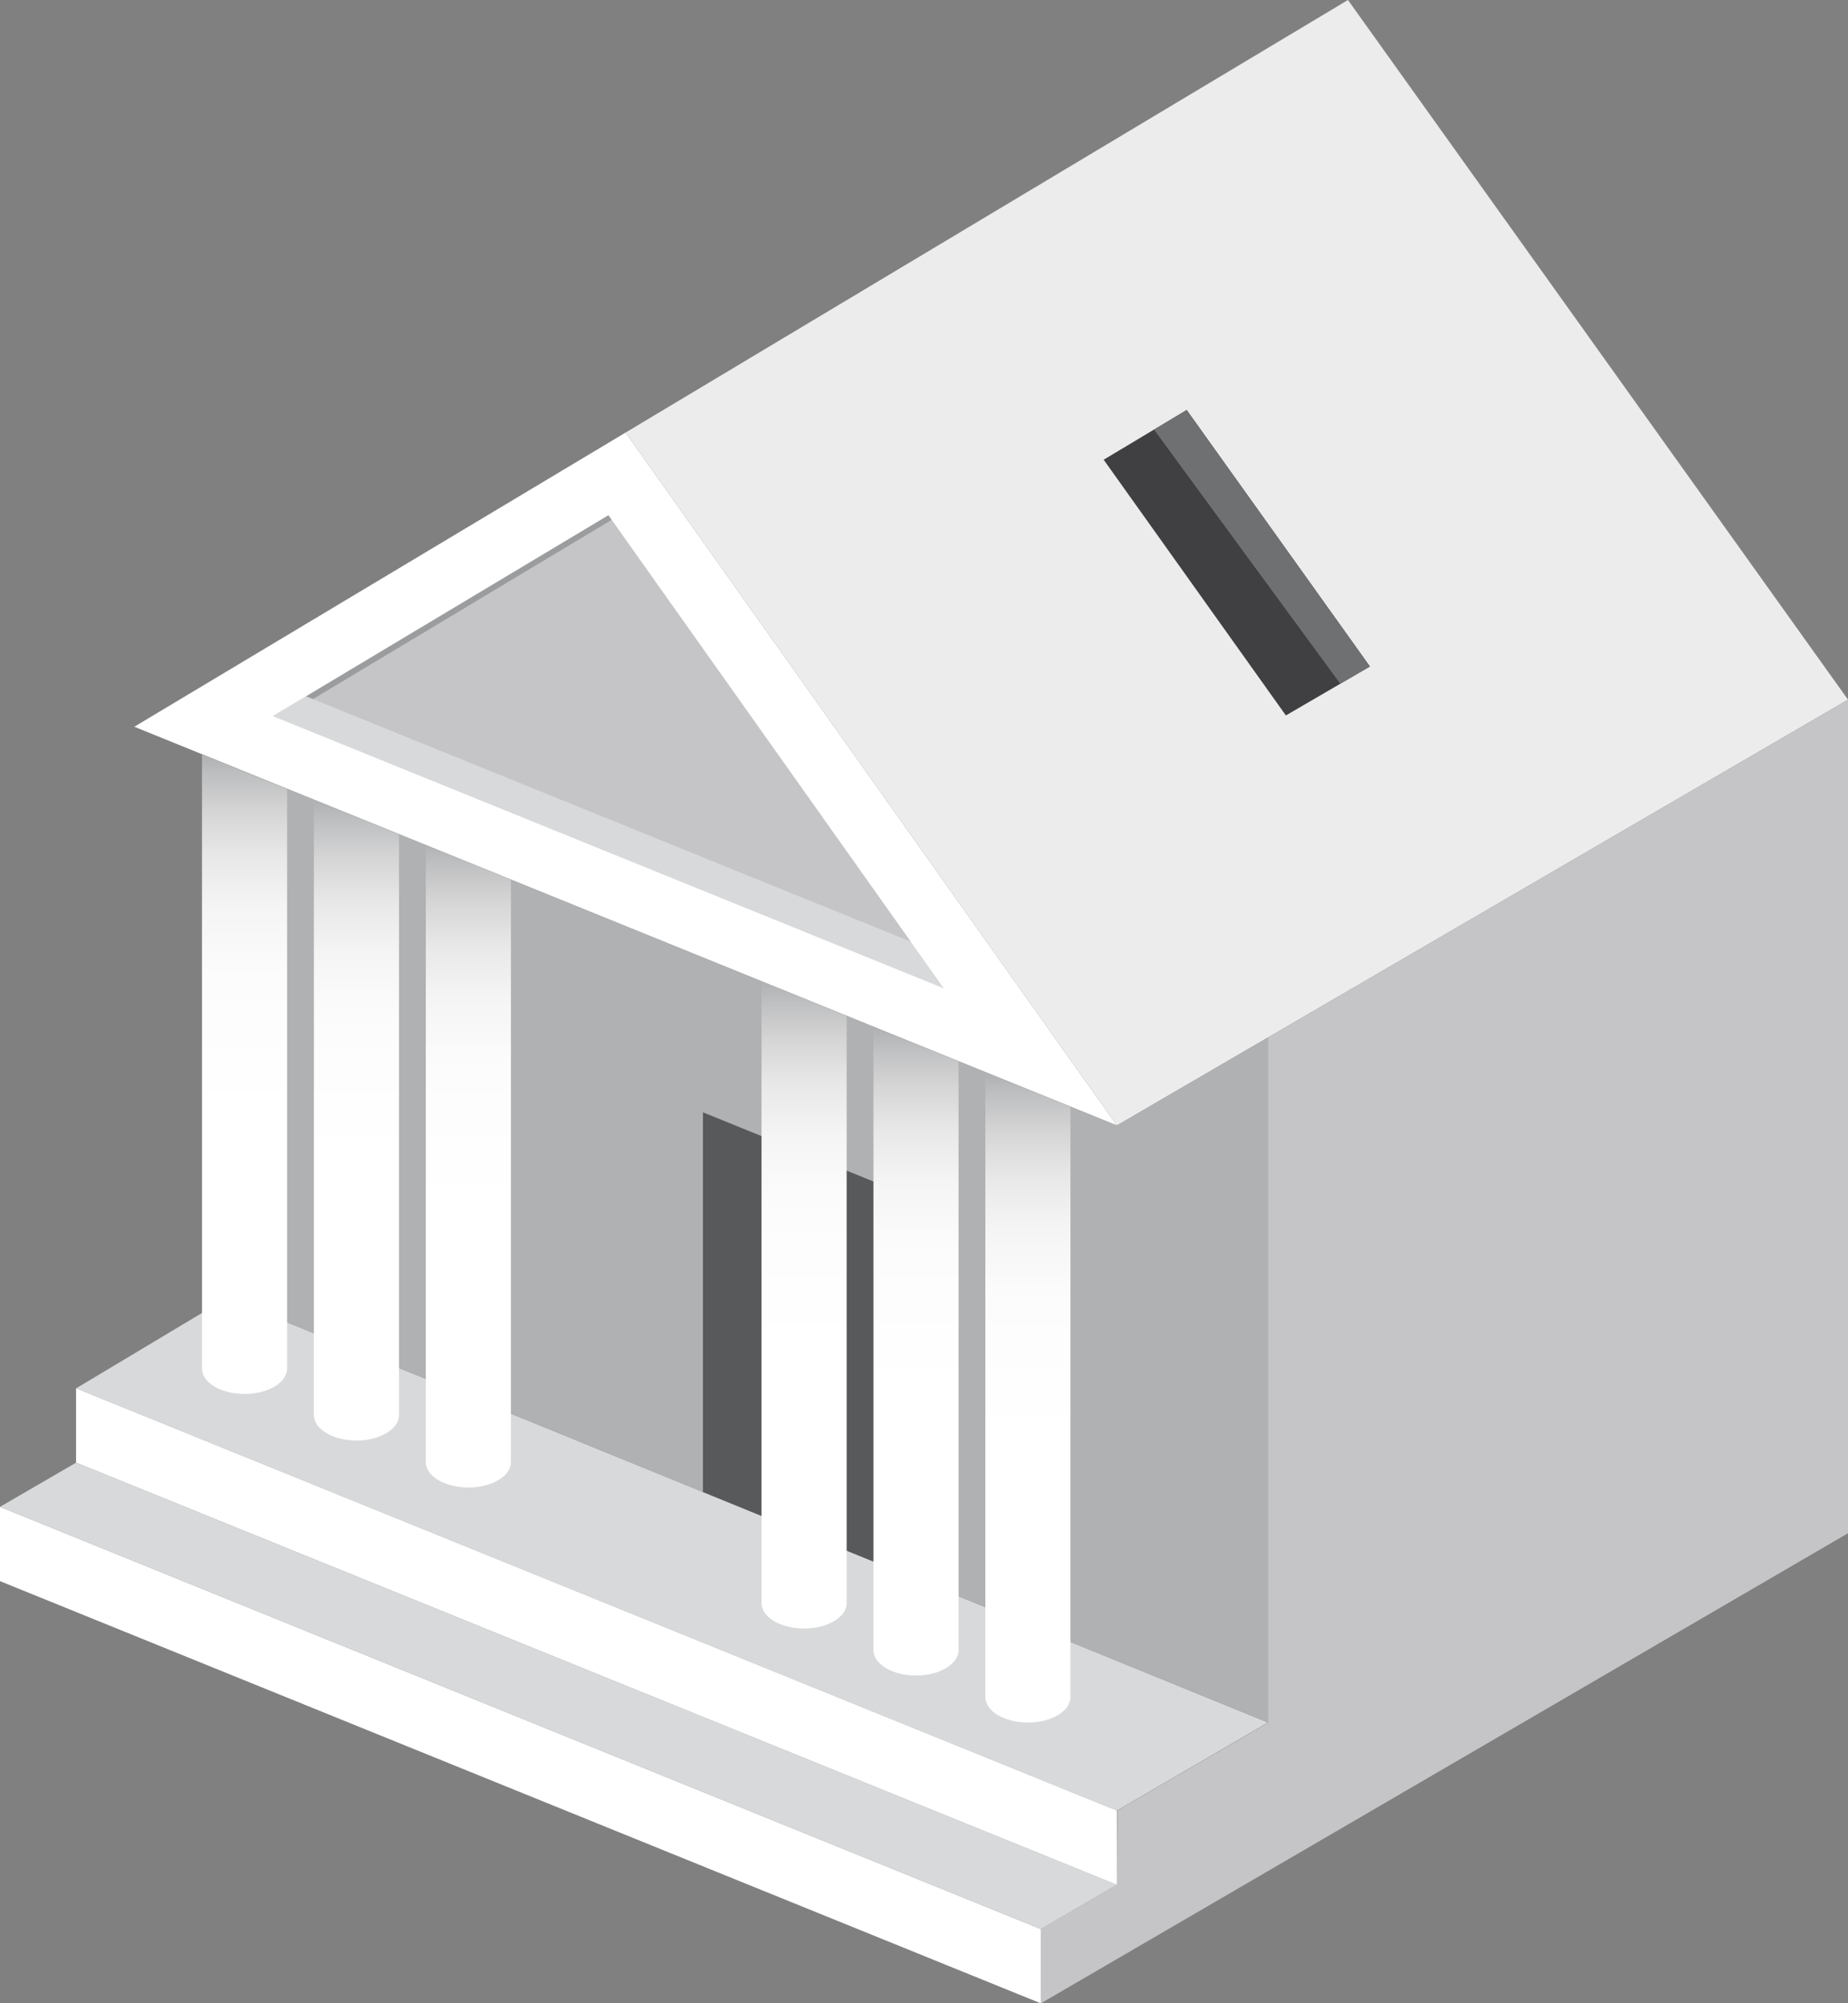 <svg xmlns="http://www.w3.org/2000/svg" xmlns:xlink="http://www.w3.org/1999/xlink" width="305.943" height="331.454" viewBox="0 0 305.943 331.454"><rect x="0" y="0" width="305.943" height="331.454" fill="#808080" stroke="none"/><defs><style>.a{fill:#fff;}.b{fill:#d8d9da;}.c{fill:#c5c5c7;}.d{fill:#ececed;}.e{fill:#403f41;}.f{fill:#b0b1b3;}.g{fill:#58595a;}.h{fill:url(#a);}.i{fill:#6f7072;}.j{fill:#9b9c9e;}</style><linearGradient id="a" x1="0.5" y1="1" x2="0.5" gradientUnits="objectBoundingBox"><stop offset="0.437" stop-color="#fff"/><stop offset="0.652" stop-color="#fcfcfc"/><stop offset="0.759" stop-color="#f5f5f5"/><stop offset="0.841" stop-color="#e8e8e8"/><stop offset="0.911" stop-color="#d5d5d6"/><stop offset="0.972" stop-color="#bdbebf"/><stop offset="1" stop-color="#b0b1b3"/></linearGradient></defs><g transform="translate(0)"><path class="a" d="M311.168,316.636,148.5,250.672,229.834,202Z" transform="translate(-126.266 -130.432)"/><path class="b" d="M166.384,245.909l55.554-33.245,55.554,78.3Z" transform="translate(-121.243 -127.436)"/><path class="c" d="M170.721,242.639l100.062,40.576L220.752,212.7Z" transform="translate(-120.024 -127.427)"/><path class="d" d="M212,217.692l119.592-71.567L414.374,261.88l-121.04,70.449Z" transform="translate(-108.431 -146.125)"/><path class="e" d="M273.792,207.311l13.744-8.225,30.334,42.435-13.911,8.1Z" transform="translate(-91.076 -131.25)"/><path class="b" d="M165.983,313.777l-25.012,14.968L313.283,398.6l25.012-14.568L165.983,313.777" transform="translate(-128.38 -99.038)"/><path class="f" d="M330.7,402.529,168.026,336.2V247.917l137.658,55.822L330.7,289.182Z" transform="translate(-120.781 -117.535)"/><path class="g" d="M253.06,302.4,222,289.806v62.821l31.061,12.664Z" transform="translate(-105.623 -105.77)"/><g transform="translate(33.441 124.827)"><path class="h" d="M258.5,284.638V388.009c0,2.323,3.153,4.208,7.045,4.208s7.045-1.884,7.045-4.208V290.352Z" transform="translate(-128.812 -232.048)"/><path class="h" d="M244.035,381.88c0,2.323,3.155,4.206,7.045,4.206s7.045-1.883,7.045-4.206V284.487l-14.089-5.714Z" transform="translate(-132.874 -233.696)"/><path class="h" d="M229.57,375.751c0,2.323,3.155,4.206,7.045,4.206s7.045-1.883,7.045-4.206v-97.13l-14.089-5.714Z" transform="translate(-136.937 -235.343)"/><path class="h" d="M186.178,357.362c0,2.324,3.153,4.206,7.045,4.206s7.045-1.883,7.045-4.206V261.025l-14.089-5.714Z" transform="translate(-149.124 -240.285)"/><path class="h" d="M171.713,351.234c0,2.323,3.155,4.206,7.045,4.206s7.045-1.883,7.045-4.206V255.159l-14.089-5.713Z" transform="translate(-153.187 -241.932)"/><path class="h" d="M157.249,345.1h.006c0,.027-.006.053-.006.081,0,2.322,3.153,4.206,7.045,4.206s7.045-1.884,7.045-4.206c0-.028-.006-.054-.006-.081h.006v-95.81l-14.089-5.714Z" transform="translate(-157.249 -243.58)"/></g><path class="a" d="M140.972,325.463v12.29l172.311,69.854v-12.29Z" transform="translate(-128.38 -95.756)"/><path class="a" d="M131.141,340.767v12.29l172.311,69.854v-12.29Z" transform="translate(-131.141 -91.457)"/><path class="c" d="M303.272,292.389V405.781L278.333,420.3l-.073,12.268-12.592,7.334V452.2L399.3,374.419V236.5Z" transform="translate(-93.358 -120.742)"/><path class="b" d="M131.141,342.37l12.592-7.311L316.044,404.89l-12.592,7.334Z" transform="translate(-131.141 -93.061)"/><path class="i" d="M280.295,202.327l30.84,42.052,4.91-2.858L285.71,199.086Z" transform="translate(-89.25 -131.25)"/><path class="j" d="M220.752,212.7l-50.031,29.94,1.114.452,49.442-29.651Z" transform="translate(-120.024 -127.427)"/></g></svg>